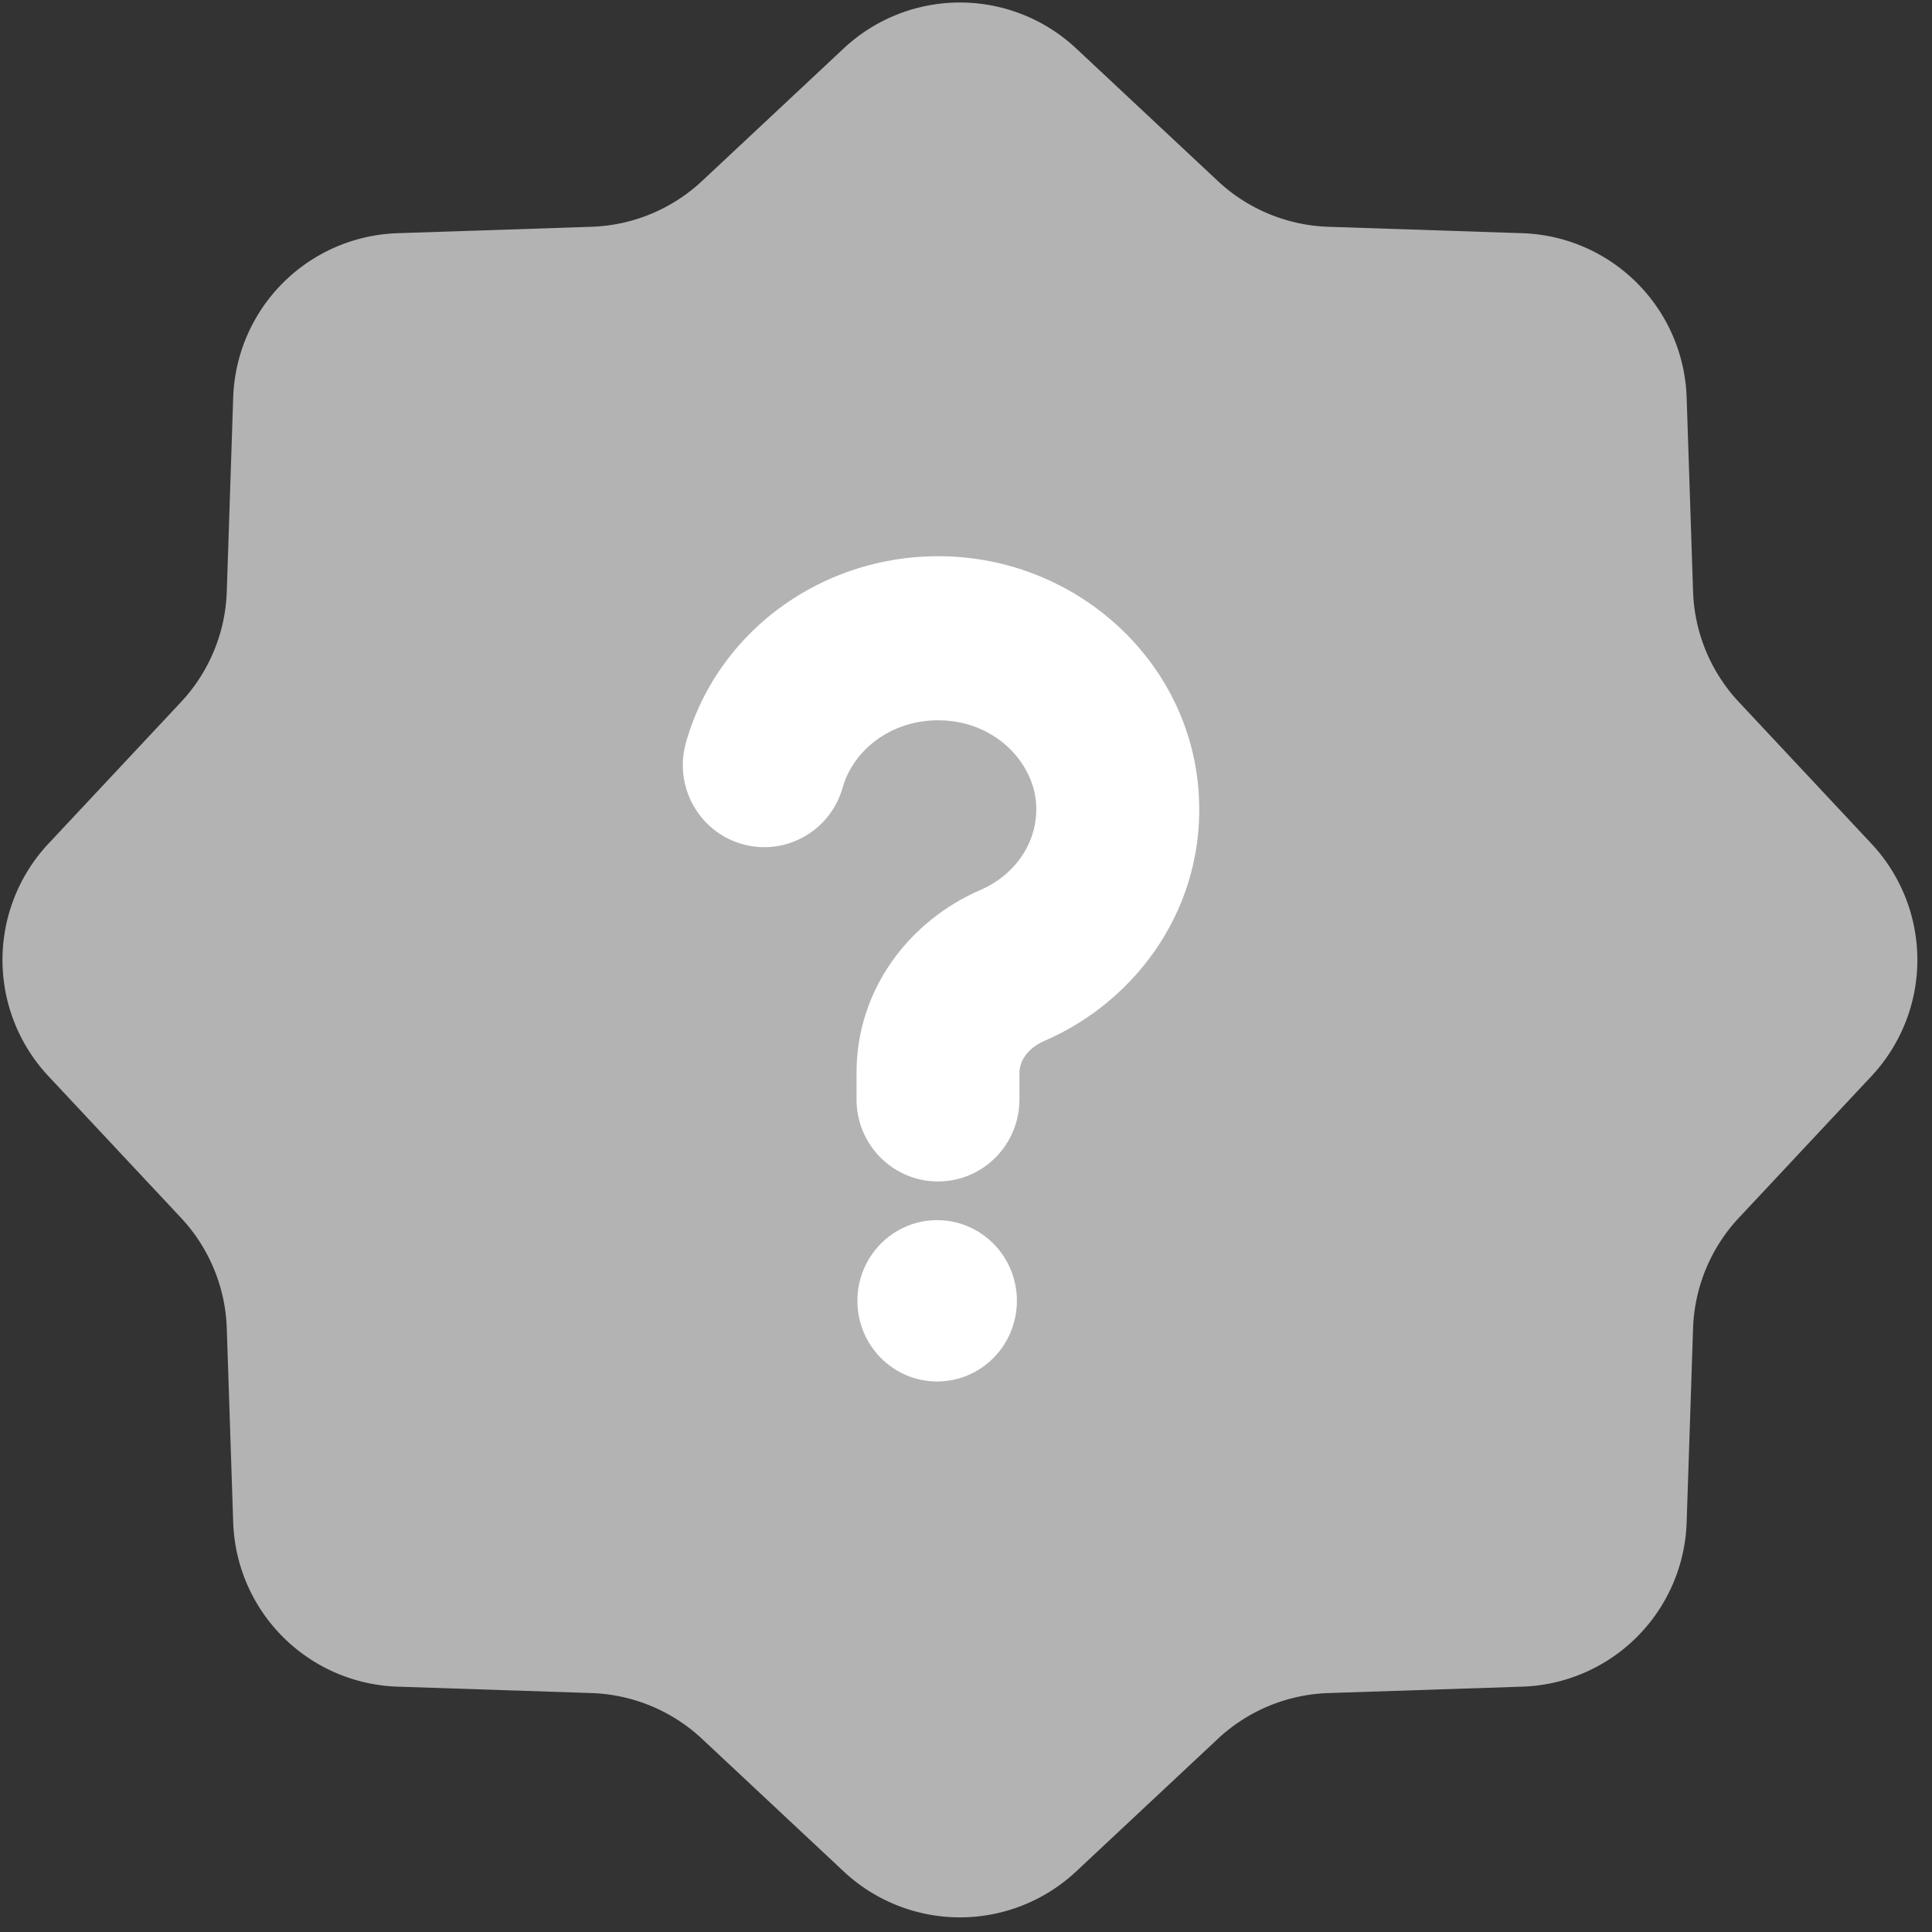 <svg width="128" height="128" fill="none" xmlns="http://www.w3.org/2000/svg"><rect width="100%" height="100%" fill="#333333" stroke="none"/><g clip-path="url(#a)"><path d="M55.9 3.206a11.266 11.266 0 0 1 15.396 0l9.387 8.785a11.266 11.266 0 0 0 7.326 3.034l12.849.425a11.266 11.266 0 0 1 10.887 10.888l.425 12.849a11.27 11.27 0 0 0 3.035 7.326l8.785 9.386a11.267 11.267 0 0 1 0 15.397l-8.785 9.387a11.27 11.27 0 0 0-3.035 7.326l-.425 12.849a11.265 11.265 0 0 1-10.887 10.887l-12.85.425a11.27 11.27 0 0 0-7.325 3.035l-9.387 8.785a11.267 11.267 0 0 1-15.397 0l-9.386-8.785a11.27 11.27 0 0 0-7.326-3.035l-12.85-.425a11.266 11.266 0 0 1-10.887-10.887l-.425-12.85a11.266 11.266 0 0 0-3.034-7.325l-8.785-9.387a11.266 11.266 0 0 1 0-15.397l8.785-9.386a11.266 11.266 0 0 0 3.034-7.326l.425-12.85A11.266 11.266 0 0 1 26.338 15.45l12.849-.425a11.266 11.266 0 0 0 7.326-3.034l9.386-8.785Z" fill="#B3B3B3"/><g clip-path="url(#b)" fill="#fff"><path fill-rule="evenodd" clip-rule="evenodd" d="M62.796 47.75c-3.528-.303-6.25 1.875-6.967 4.423-.812 2.888-3.796 4.566-6.663 3.748-2.868-.818-4.534-3.823-3.722-6.711 2.188-7.781 9.821-13.019 18.272-12.291h.001c8.208.708 15.11 7.158 15.696 15.555M62.797 47.75c3.347.29 5.665 2.858 5.848 5.486v.001c.166 2.375-1.237 4.665-3.709 5.736h-.001C60.263 61 56.747 65.53 56.747 71.071v1.769c0 3.001 2.417 5.435 5.397 5.435 2.981 0 5.397-2.434 5.397-5.436v-1.768c0-.647.422-1.575 1.663-2.113 6.229-2.7 10.73-9.018 10.209-16.483"/><path d="M62.088 91.526c2.919 0 5.284-2.393 5.284-5.344 0-2.951-2.365-5.344-5.284-5.344-2.918 0-5.283 2.393-5.283 5.344 0 2.951 2.365 5.344 5.283 5.344Z"/></g></g><defs><clipPath id="a"><path fill="#fff" d="M0 0h128v128H0z"/></clipPath><clipPath id="b"><path fill="#fff" transform="translate(43.32 36.56)" d="M0 0h39.432v55.205H0z"/></clipPath></defs></svg>
